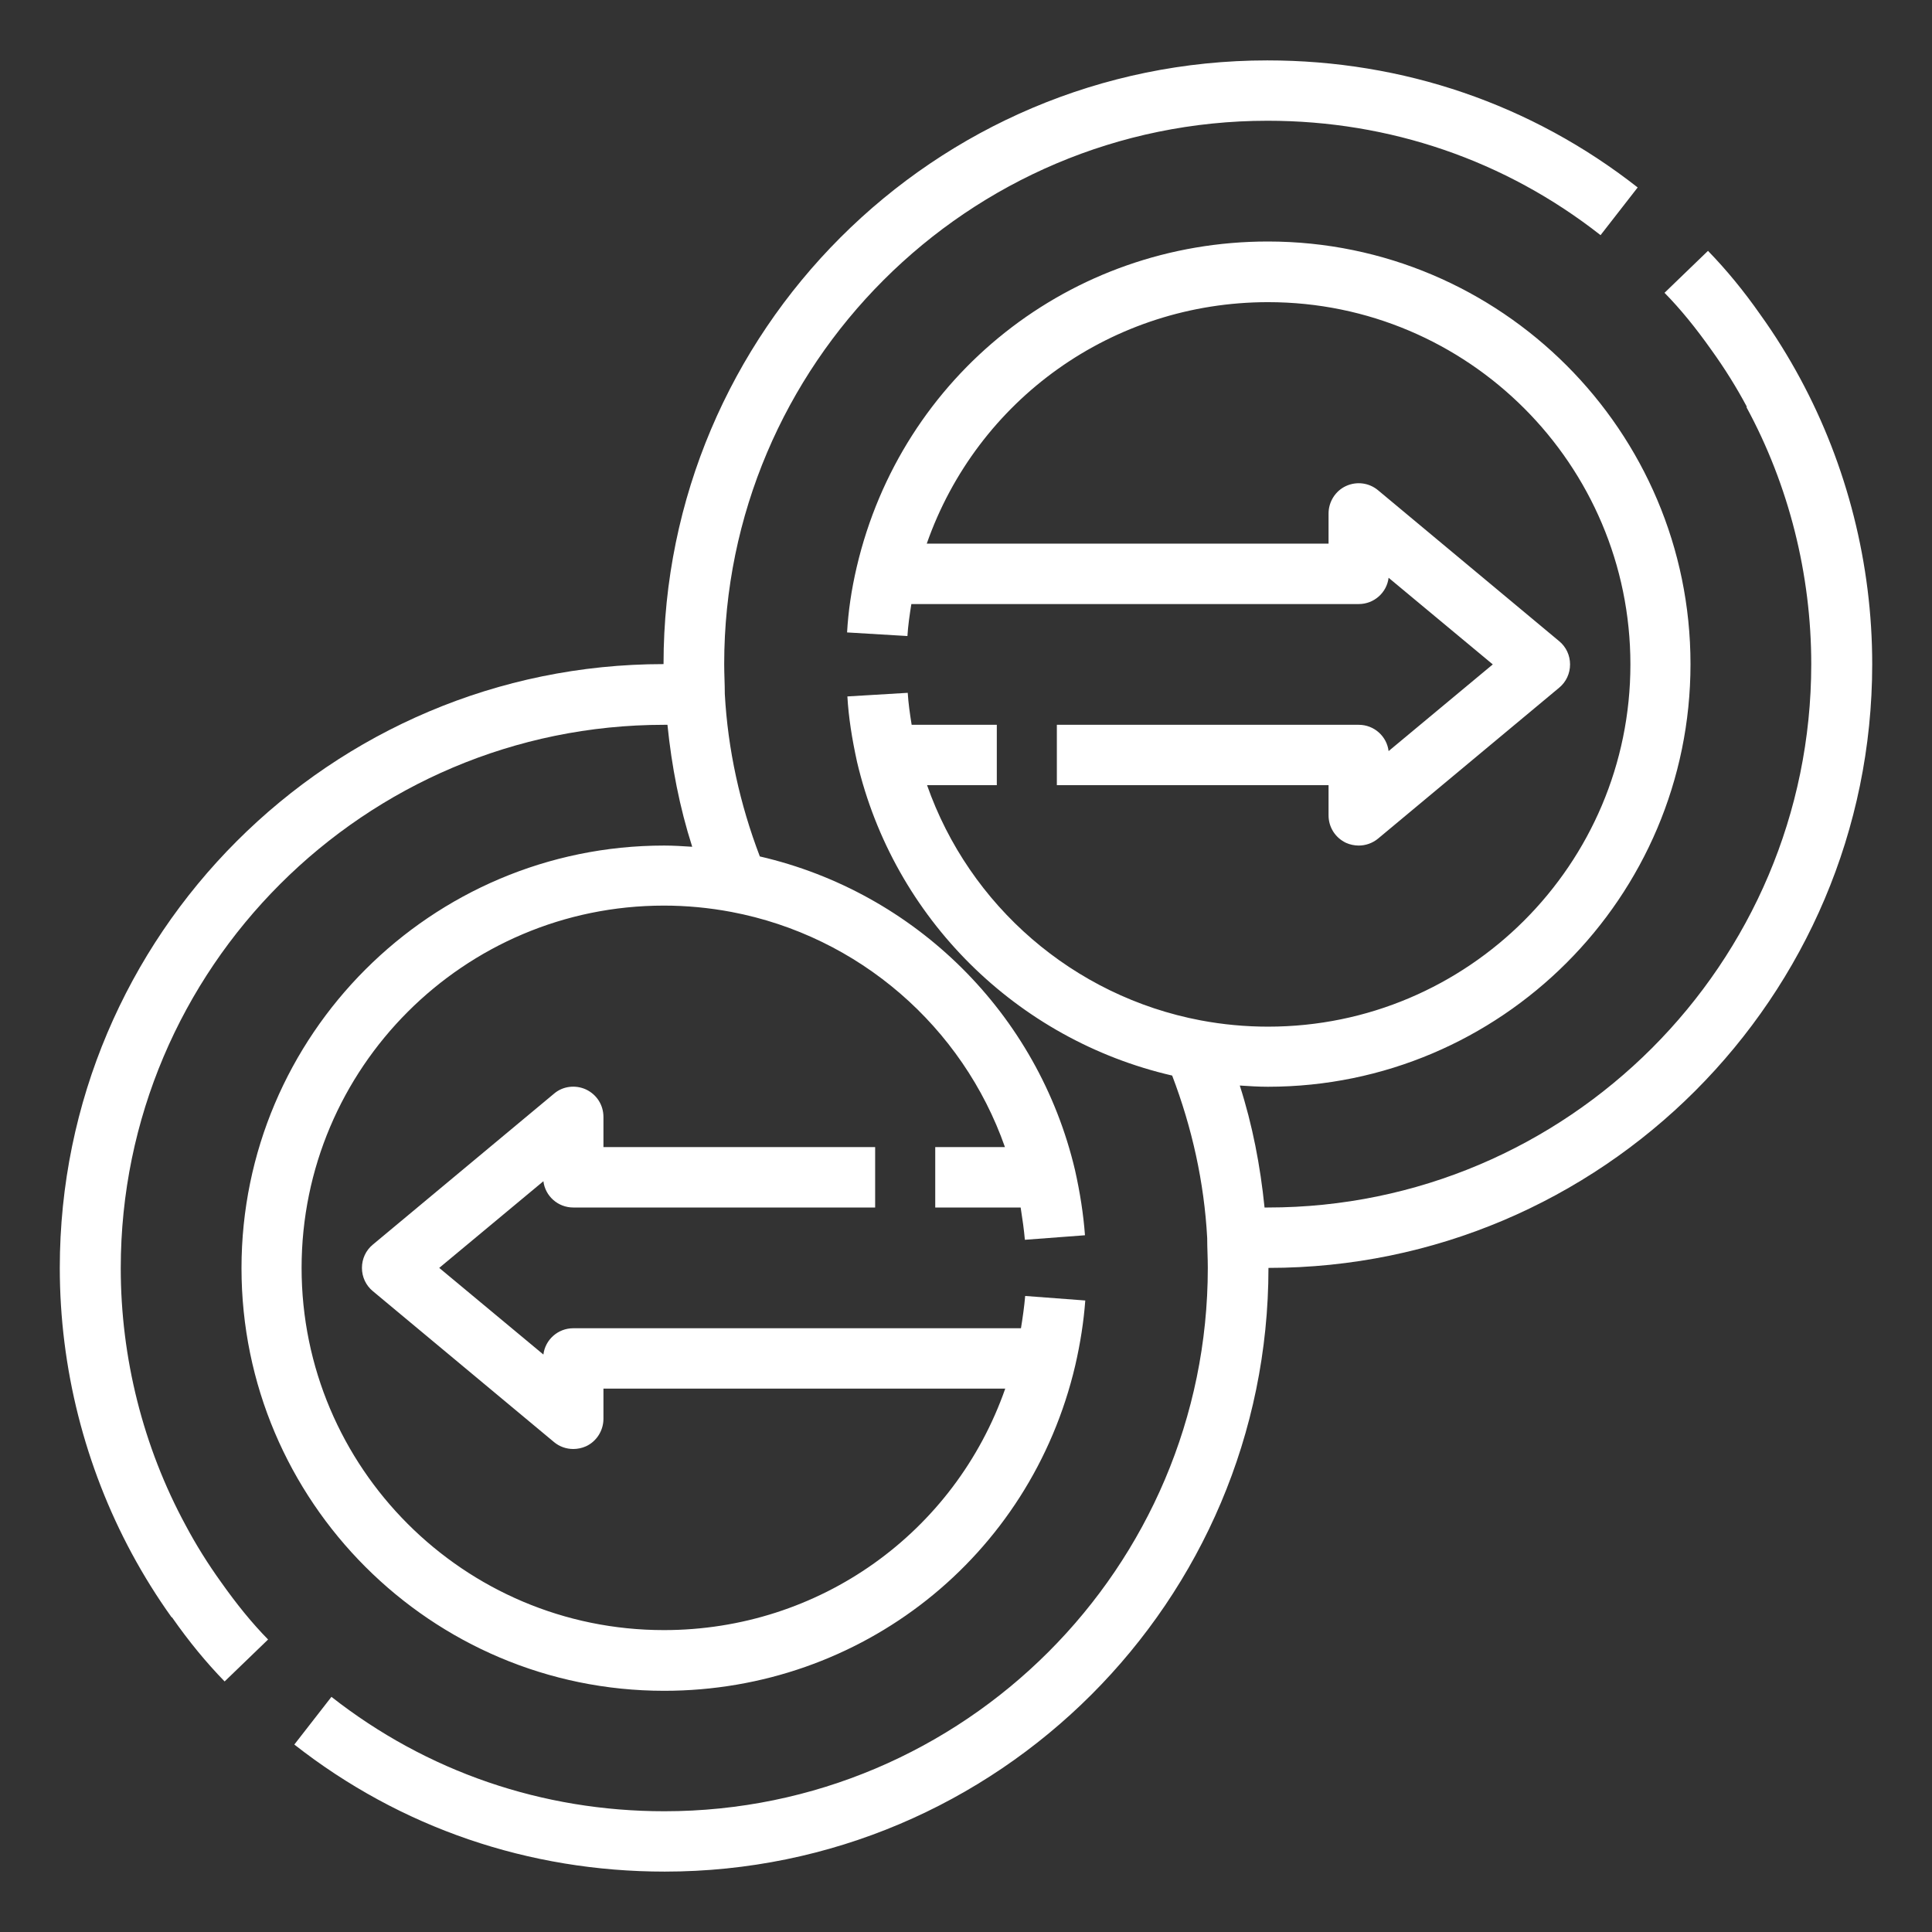 <svg width="38" height="38" viewBox="0 0 38 38" fill="none" xmlns="http://www.w3.org/2000/svg">
<rect x="0" y="0" width="38" height="38" fill="#333333" stroke="none"/>
<g id="free-icon-change-management-8630291 1">
<path id="Vector" d="M3.385 31.813C3.717 32.288 4.055 32.698 4.418 33.072L5.273 32.247C4.952 31.92 4.655 31.552 4.352 31.124C4.091 30.762 3.854 30.382 3.652 30.002C2.815 28.458 2.375 26.707 2.375 24.943C2.375 19.047 7.173 14.256 13.063 14.256H13.128C13.211 15.075 13.366 15.877 13.615 16.655C13.431 16.643 13.247 16.631 13.063 16.631C8.479 16.631 4.75 20.36 4.75 24.943C4.75 29.527 8.479 33.256 13.063 33.256C16.94 33.256 20.265 30.626 21.149 26.855C21.25 26.416 21.316 25.988 21.346 25.579L20.164 25.49C20.146 25.698 20.116 25.911 20.081 26.125H11.275C10.973 26.125 10.723 26.351 10.688 26.642L8.639 24.938L10.688 23.233C10.723 23.524 10.973 23.75 11.275 23.75H17.213V22.562H11.869V21.969C11.869 21.737 11.739 21.529 11.525 21.428C11.317 21.333 11.068 21.363 10.896 21.512L7.333 24.48C7.196 24.593 7.119 24.759 7.119 24.938C7.119 25.116 7.196 25.282 7.333 25.395L10.896 28.363C11.002 28.453 11.139 28.5 11.275 28.5C11.359 28.5 11.448 28.482 11.525 28.447C11.733 28.352 11.869 28.138 11.869 27.906V27.312H19.772C18.78 30.145 16.12 32.062 13.057 32.062C9.126 32.062 5.932 28.868 5.932 24.938C5.932 21.007 9.126 17.812 13.057 17.812C13.502 17.812 13.947 17.854 14.387 17.937C16.892 18.412 18.935 20.193 19.766 22.562H18.395V23.75H20.075C20.11 23.97 20.14 24.183 20.158 24.385L21.34 24.296C21.31 23.887 21.244 23.459 21.144 23.014C20.419 19.938 18.003 17.551 14.945 16.845C14.553 15.818 14.316 14.743 14.256 13.65C14.256 13.454 14.244 13.258 14.244 13.062C14.244 7.167 19.042 2.375 24.932 2.375C27.336 2.375 29.605 3.153 31.481 4.625L32.211 3.687C30.121 2.048 27.598 1.188 24.926 1.188C18.377 1.188 13.051 6.513 13.051 13.062C6.502 13.062 1.176 18.388 1.176 24.938C1.176 26.903 1.669 28.844 2.595 30.56C2.826 30.988 3.088 31.409 3.373 31.807L3.385 31.813Z" fill="white"/>
<path id="Vector_2" d="M34.348 8.004C35.186 9.547 35.625 11.299 35.625 13.062C35.625 18.958 30.828 23.75 24.938 23.75C24.914 23.75 24.896 23.75 24.872 23.75C24.789 22.931 24.635 22.129 24.385 21.351C24.569 21.363 24.753 21.375 24.938 21.375C29.521 21.375 33.25 17.646 33.25 13.062C33.25 8.479 29.521 4.75 24.938 4.75C21.06 4.75 17.735 7.38 16.851 11.151C16.744 11.608 16.684 12.029 16.661 12.439L17.848 12.51C17.86 12.308 17.89 12.101 17.925 11.881H26.725C27.027 11.881 27.277 11.655 27.312 11.364L29.361 13.068L27.312 14.773C27.277 14.482 27.027 14.256 26.725 14.256H20.787V15.443H26.131V16.037C26.131 16.269 26.262 16.477 26.475 16.578C26.552 16.613 26.642 16.631 26.725 16.631C26.861 16.631 26.998 16.583 27.105 16.494L30.667 13.526C30.804 13.413 30.881 13.247 30.881 13.068C30.881 12.89 30.804 12.724 30.667 12.611L27.105 9.643C26.927 9.494 26.683 9.464 26.475 9.559C26.267 9.654 26.131 9.868 26.131 10.1V10.693H18.228C19.22 7.861 21.88 5.943 24.943 5.943C28.874 5.943 32.068 9.138 32.068 13.068C32.068 16.999 28.874 20.193 24.943 20.193C24.498 20.193 24.053 20.152 23.613 20.069C21.108 19.594 19.065 17.812 18.234 15.443H19.606V14.256H17.931C17.896 14.036 17.866 13.828 17.854 13.627L16.667 13.698C16.69 14.107 16.756 14.523 16.857 14.986C17.581 18.062 19.997 20.449 23.055 21.155C23.447 22.183 23.685 23.257 23.744 24.35C23.744 24.546 23.756 24.742 23.756 24.938C23.756 30.833 18.958 35.625 13.068 35.625C10.664 35.625 8.396 34.847 6.519 33.375L5.789 34.313C7.879 35.952 10.402 36.812 13.074 36.812C19.623 36.812 24.949 31.487 24.949 24.938C31.498 24.938 36.824 19.612 36.824 13.062C36.824 11.097 36.332 9.156 35.405 7.44C35.174 7.012 34.913 6.591 34.627 6.193C34.295 5.718 33.957 5.308 33.594 4.934L32.739 5.759C33.06 6.086 33.357 6.454 33.66 6.882C33.921 7.244 34.158 7.624 34.36 8.004H34.348Z" fill="white"/>
</g>
</svg>
